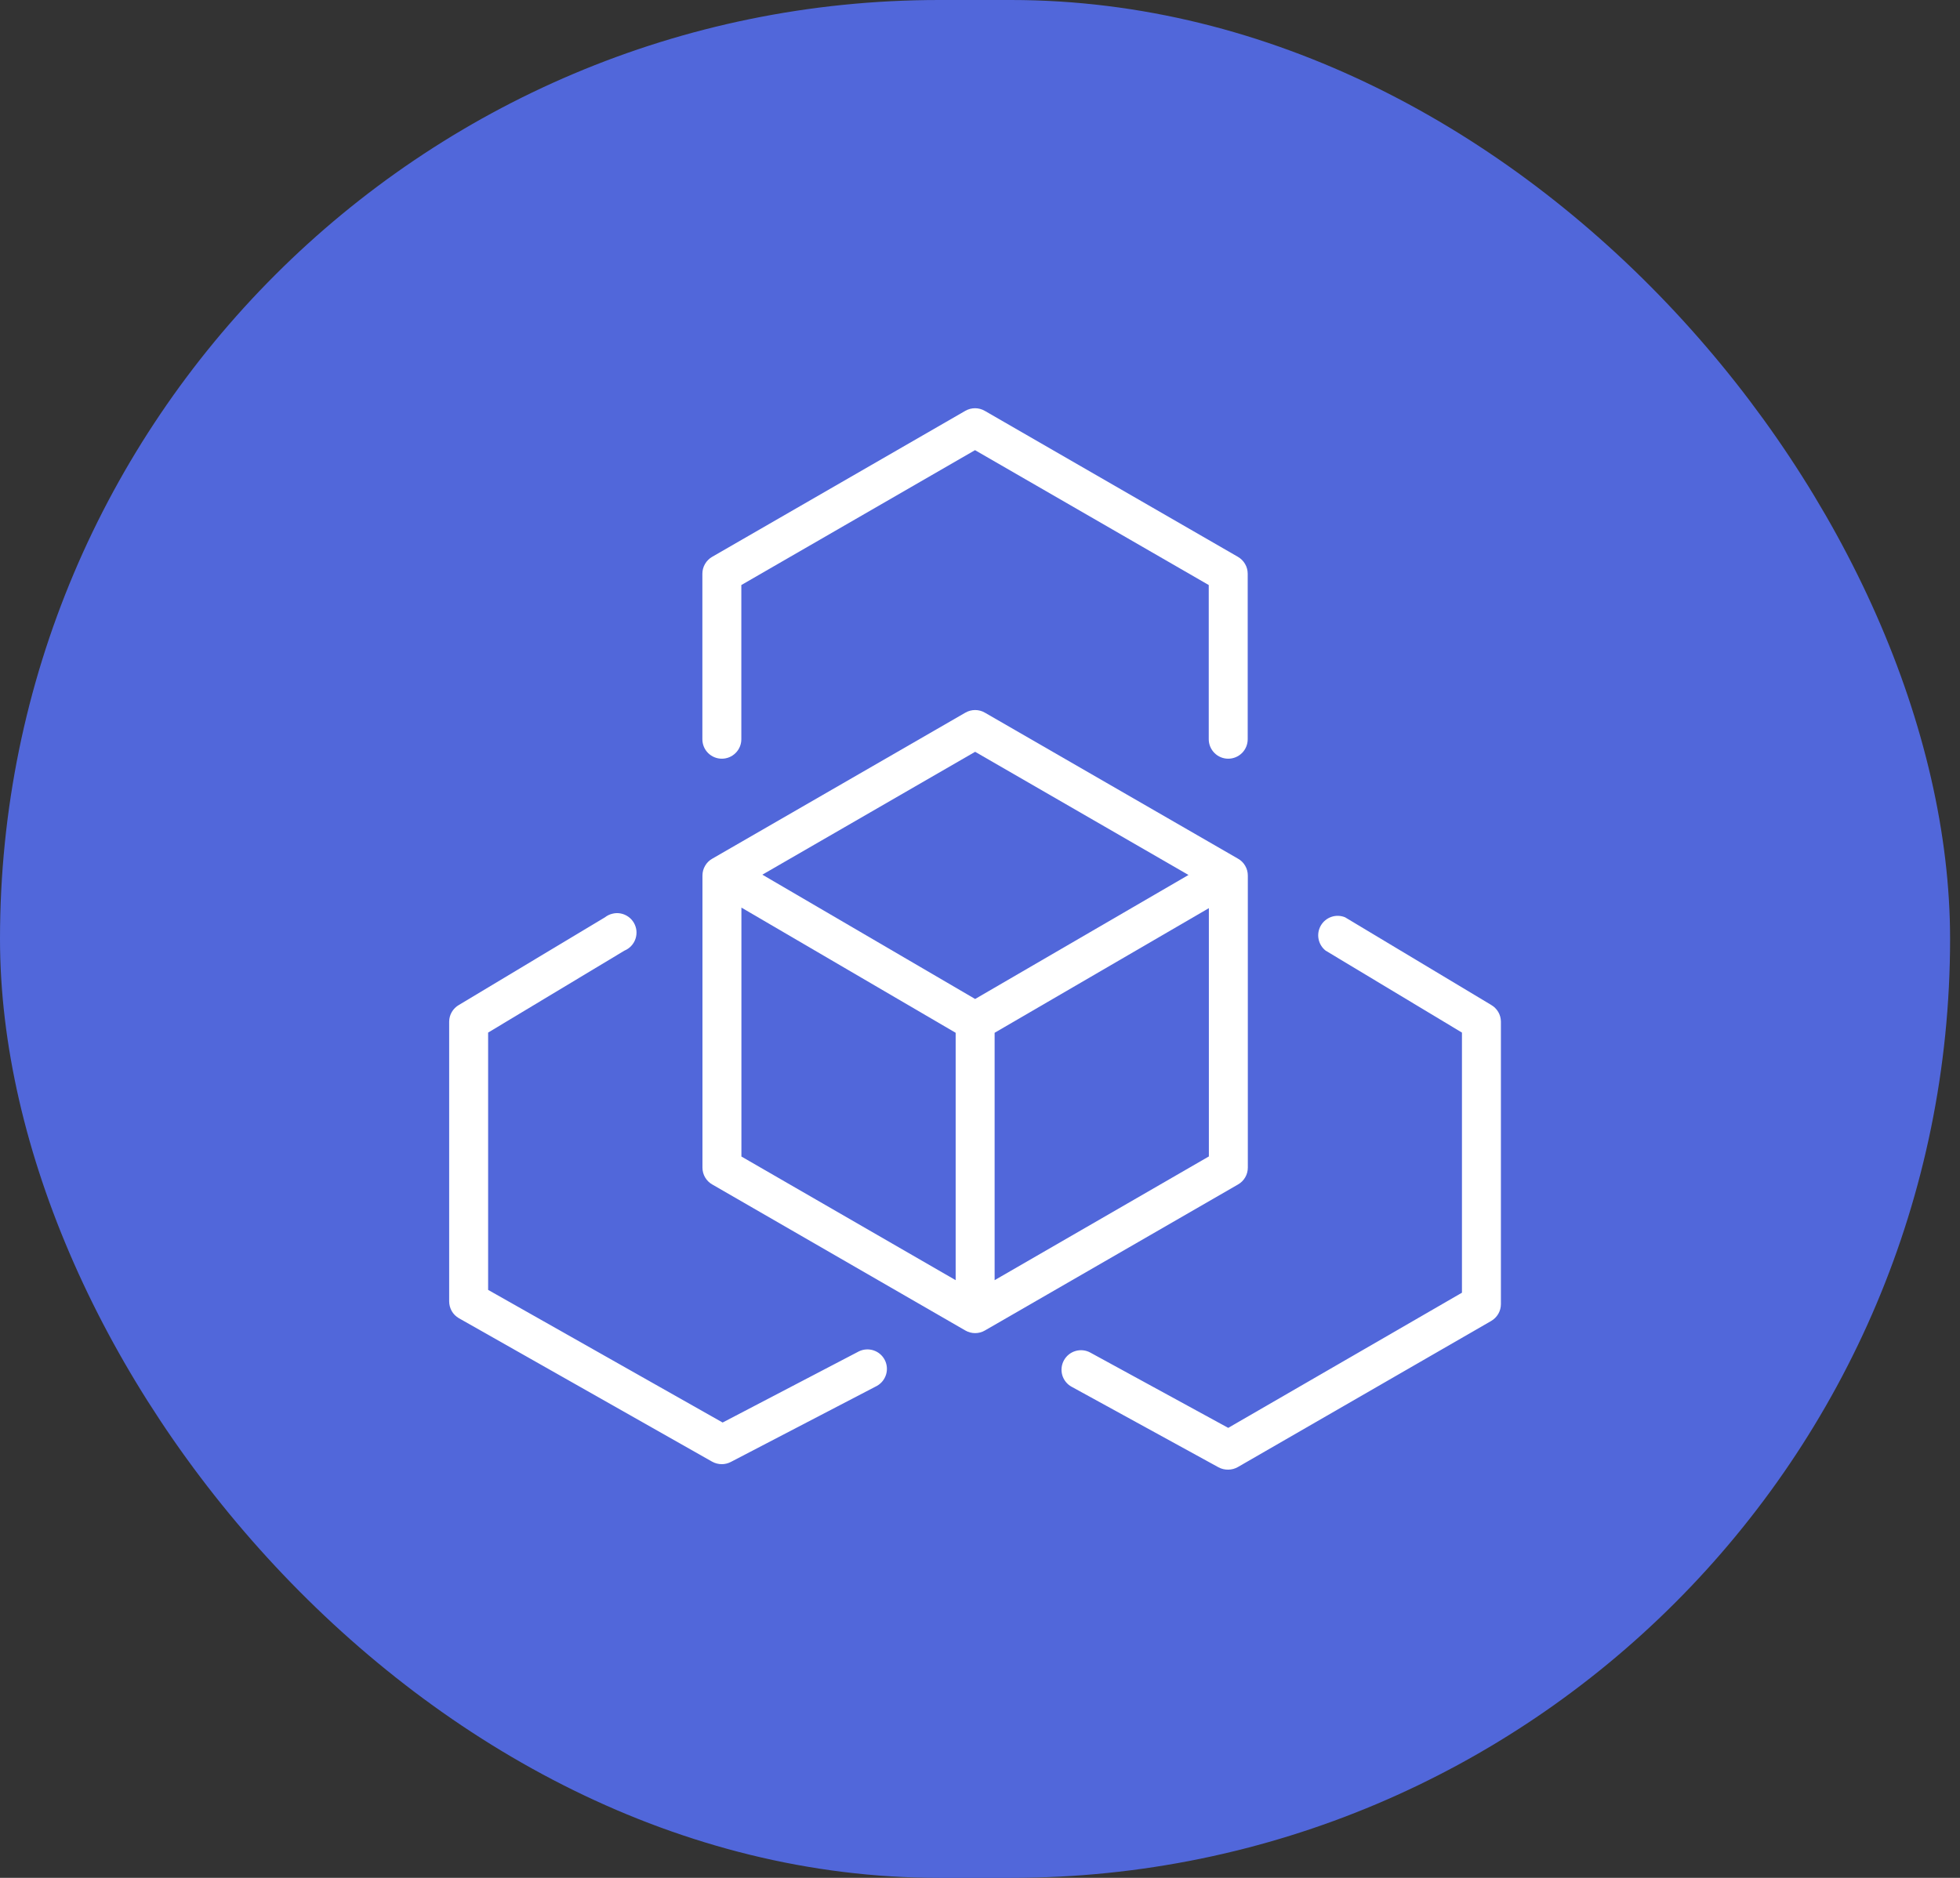 <svg width="48" height="46" viewBox="0 0 48 46" fill="none" xmlns="http://www.w3.org/2000/svg">
<rect x="0" y="0" width="48" height="46" fill="#333333" stroke="none"/>
<rect width="47.757" height="46" rx="23" fill="#5167DA"/>
<path d="M36.519 24.617L32.941 22.47C32.835 22.426 32.716 22.422 32.607 22.459C32.498 22.496 32.406 22.571 32.348 22.67C32.29 22.77 32.269 22.887 32.291 23C32.312 23.113 32.374 23.215 32.464 23.286L35.803 25.294V31.666L30.079 34.977L26.702 33.133C26.591 33.072 26.461 33.058 26.339 33.094C26.218 33.129 26.116 33.212 26.055 33.323C25.994 33.434 25.98 33.564 26.015 33.686C26.051 33.807 26.133 33.91 26.244 33.97L29.841 35.943C29.914 35.982 29.996 36.002 30.079 36C30.163 36 30.245 35.977 30.318 35.935L36.519 32.358C36.591 32.316 36.651 32.256 36.693 32.184C36.735 32.111 36.757 32.029 36.757 31.945V25.024C36.756 24.942 36.734 24.86 36.692 24.789C36.65 24.718 36.59 24.658 36.519 24.617ZM21.036 33.102L17.697 34.846L11.954 31.597V25.294L15.293 23.286C15.356 23.26 15.413 23.221 15.459 23.171C15.506 23.121 15.541 23.062 15.563 22.997C15.585 22.933 15.592 22.864 15.586 22.796C15.579 22.729 15.557 22.663 15.523 22.604C15.488 22.545 15.442 22.494 15.386 22.455C15.33 22.416 15.267 22.389 15.2 22.376C15.133 22.363 15.064 22.365 14.998 22.382C14.931 22.398 14.869 22.428 14.816 22.47L11.239 24.617C11.167 24.658 11.107 24.718 11.065 24.789C11.023 24.86 11.001 24.942 11 25.024V31.876C11 31.96 11.022 32.043 11.063 32.116C11.105 32.189 11.166 32.249 11.239 32.291L17.439 35.804C17.512 35.845 17.594 35.866 17.678 35.866C17.754 35.866 17.829 35.847 17.897 35.812L21.475 33.949C21.583 33.889 21.664 33.788 21.7 33.669C21.736 33.551 21.724 33.422 21.667 33.312C21.61 33.202 21.512 33.118 21.394 33.079C21.276 33.04 21.148 33.048 21.036 33.102ZM17.678 18.585C17.804 18.585 17.926 18.535 18.015 18.445C18.105 18.356 18.155 18.235 18.155 18.108V14.331L23.878 11.027L29.602 14.331V18.108C29.602 18.235 29.653 18.356 29.742 18.445C29.831 18.535 29.953 18.585 30.079 18.585C30.206 18.585 30.327 18.535 30.417 18.445C30.506 18.356 30.556 18.235 30.556 18.108V14.054C30.556 13.97 30.534 13.888 30.492 13.816C30.45 13.743 30.39 13.683 30.318 13.641L24.117 10.064C24.044 10.022 23.962 10 23.878 10C23.795 10 23.713 10.022 23.64 10.064L17.439 13.641C17.367 13.683 17.307 13.743 17.265 13.816C17.223 13.888 17.201 13.97 17.201 14.054V18.108C17.201 18.235 17.251 18.356 17.34 18.445C17.43 18.535 17.551 18.585 17.678 18.585Z" fill="white"/>
<path d="M30.559 28.602V21.447C30.559 21.363 30.537 21.281 30.495 21.209C30.453 21.136 30.393 21.076 30.32 21.035L24.119 17.457C24.047 17.415 23.965 17.393 23.881 17.393C23.797 17.393 23.715 17.415 23.642 17.457L17.442 21.035C17.369 21.076 17.309 21.136 17.267 21.209C17.225 21.281 17.203 21.363 17.203 21.447V28.602C17.203 28.685 17.225 28.768 17.267 28.84C17.309 28.912 17.369 28.973 17.442 29.014L23.642 32.592C23.715 32.634 23.797 32.656 23.881 32.656C23.965 32.656 24.047 32.634 24.119 32.592L30.32 29.014C30.393 28.973 30.453 28.912 30.495 28.84C30.537 28.768 30.559 28.685 30.559 28.602ZM23.881 18.416L29.106 21.433L23.881 24.471L18.67 21.426L23.881 18.416ZM18.157 22.232L23.404 25.299V31.359L18.157 28.33V22.232ZM24.358 31.359V25.299L29.605 22.246V28.328L24.358 31.359Z" fill="white"/>
</svg>
